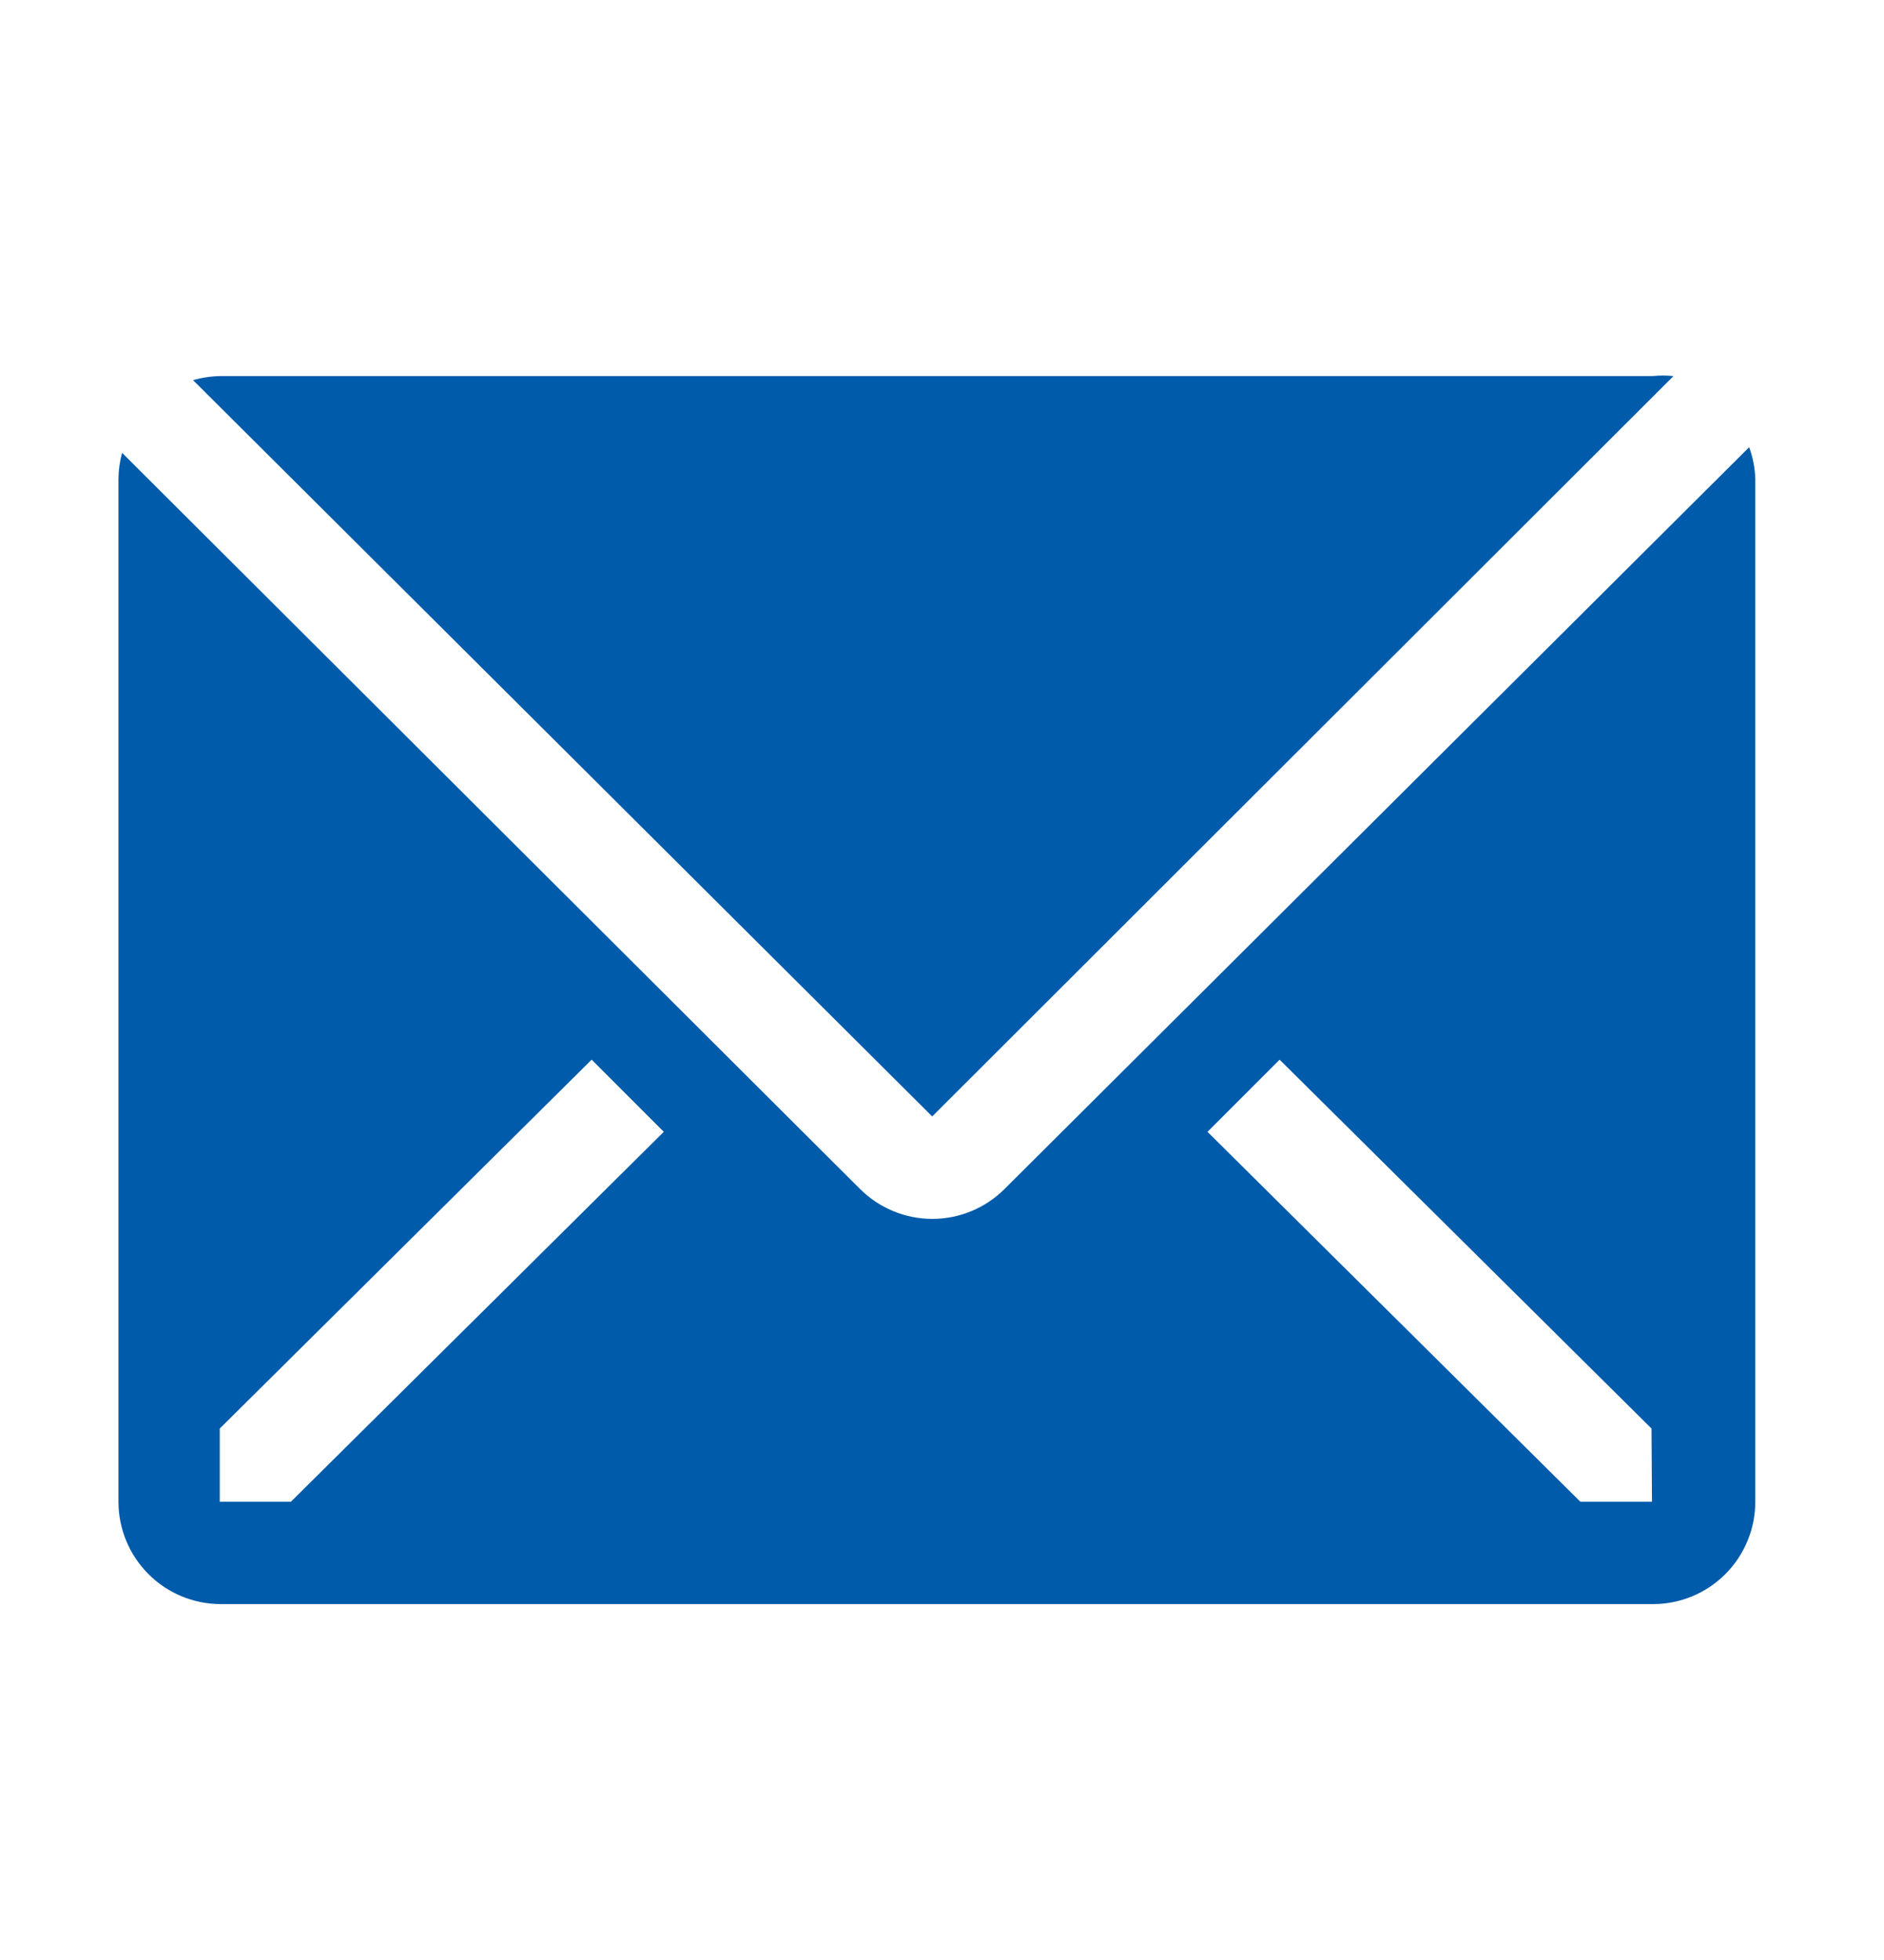 <svg width="25" height="26" viewBox="0 0 25 26" fill="none" xmlns="http://www.w3.org/2000/svg">
<g clip-path="url(#clip0_3046_18760)">
<path d="M22.206 4.989C22.113 4.979 22.02 4.979 21.927 4.989H2.922C2.8 4.991 2.679 5.009 2.562 5.043L12.37 14.81L22.206 4.989Z" fill="#005BAA"/>
<path d="M23.211 5.932L13.328 15.774C13.074 16.027 12.73 16.169 12.371 16.169C12.013 16.169 11.669 16.027 11.414 15.774L1.62 6.007C1.59 6.117 1.574 6.231 1.572 6.346V19.921C1.572 20.281 1.715 20.626 1.97 20.881C2.224 21.136 2.57 21.279 2.93 21.279H21.935C22.295 21.279 22.64 21.136 22.895 20.881C23.149 20.626 23.292 20.281 23.292 19.921V6.346C23.287 6.205 23.259 6.065 23.211 5.932ZM3.86 19.921H2.916V18.95L7.851 14.057L8.808 15.014L3.86 19.921ZM21.921 19.921H20.971L16.023 15.014L16.98 14.057L21.915 18.95L21.921 19.921Z" fill="#005BAA"/>
</g>
<defs>
<clipPath id="clip0_3046_18760">
<rect width="24.435" height="24.435" fill="white" transform="translate(0.262 0.916)"/>
</clipPath>
</defs>
</svg>
